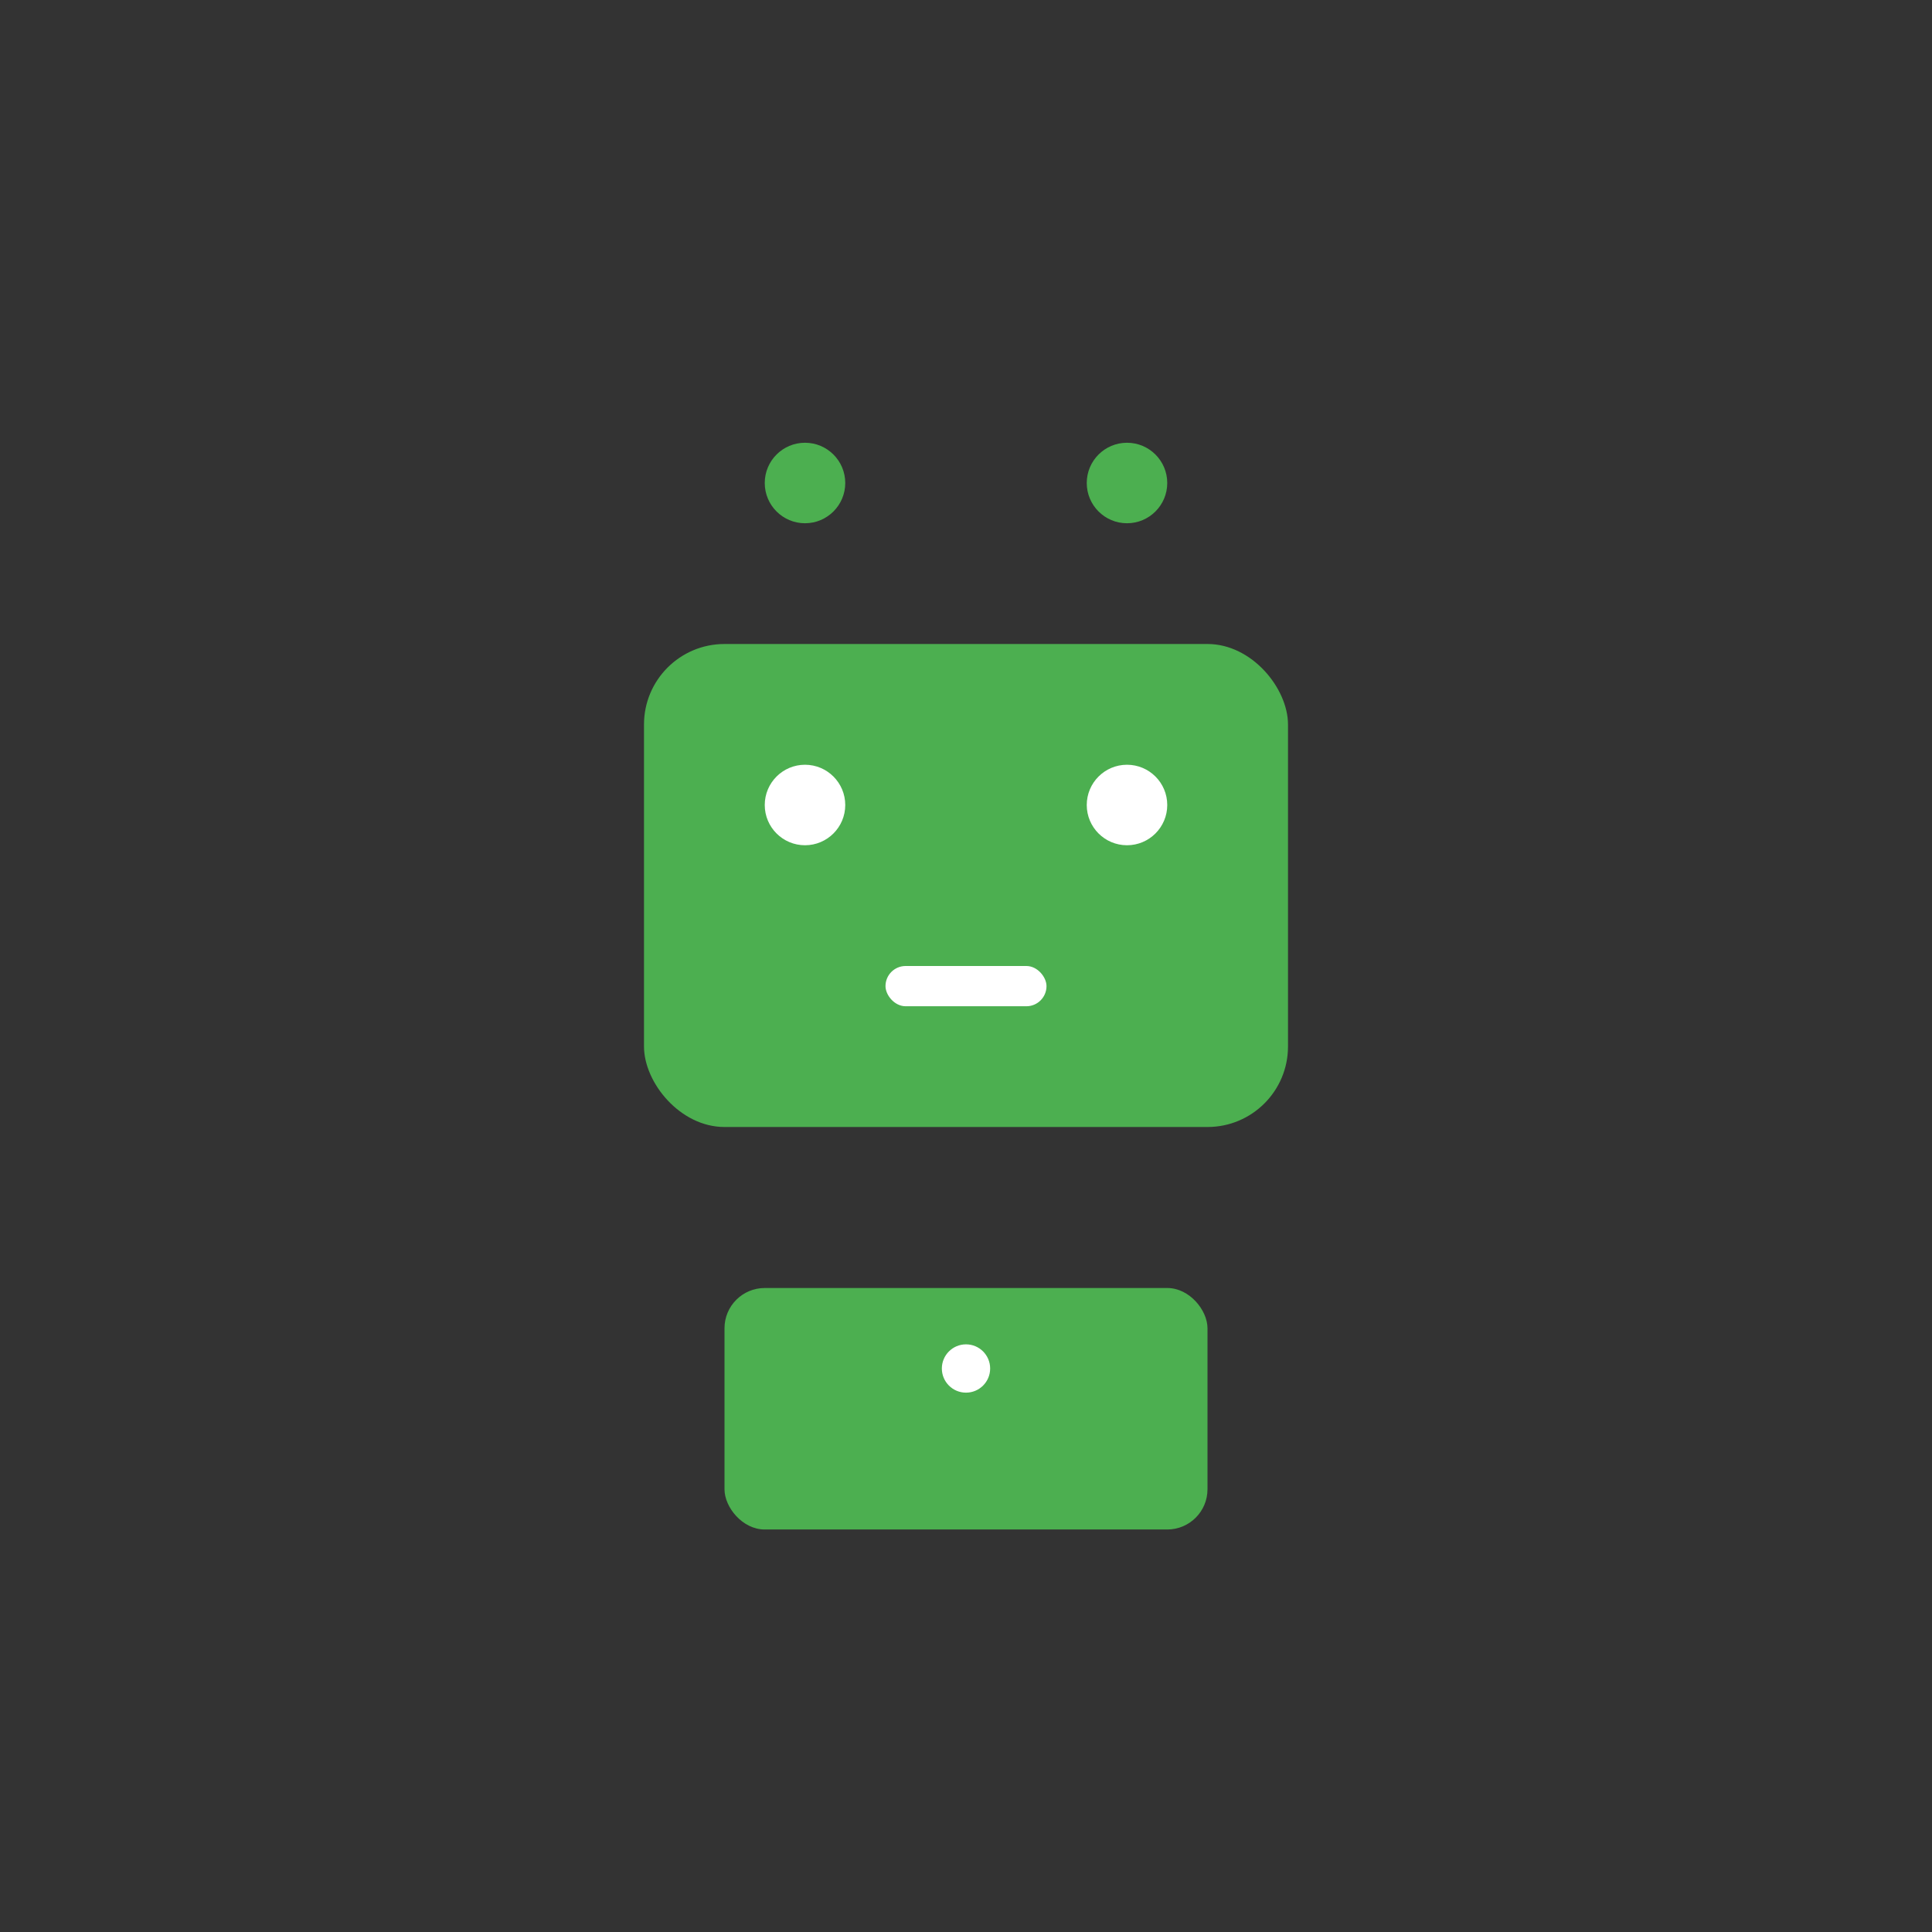 <svg width="24" height="24" viewBox="0 0 24 24" fill="none" xmlns="http://www.w3.org/2000/svg">
  <rect x="0" y="0" width="24" height="24" fill="#333333" stroke="none"/>
  <!-- Robot head -->
  <rect x="8" y="8" width="8" height="6" rx="1" fill="#4CAF50"/>
  
  <!-- Robot eyes -->
  <circle cx="10" cy="10" r="0.5" fill="#ffffff"/>
  <circle cx="14" cy="10" r="0.5" fill="#ffffff"/>
  
  <!-- Robot mouth -->
  <rect x="11" y="12" width="2" height="0.5" rx="0.25" fill="#ffffff"/>
  
  <!-- Robot antennas -->
  <circle cx="10" cy="6" r="0.5" fill="#4CAF50"/>
  <circle cx="14" cy="6" r="0.5" fill="#4CAF50"/>
  
  <!-- Robot body -->
  <rect x="9" y="16" width="6" height="3" rx="0.5" fill="#4CAF50"/>
  <circle cx="12" cy="17" r="0.3" fill="#ffffff"/>
</svg>